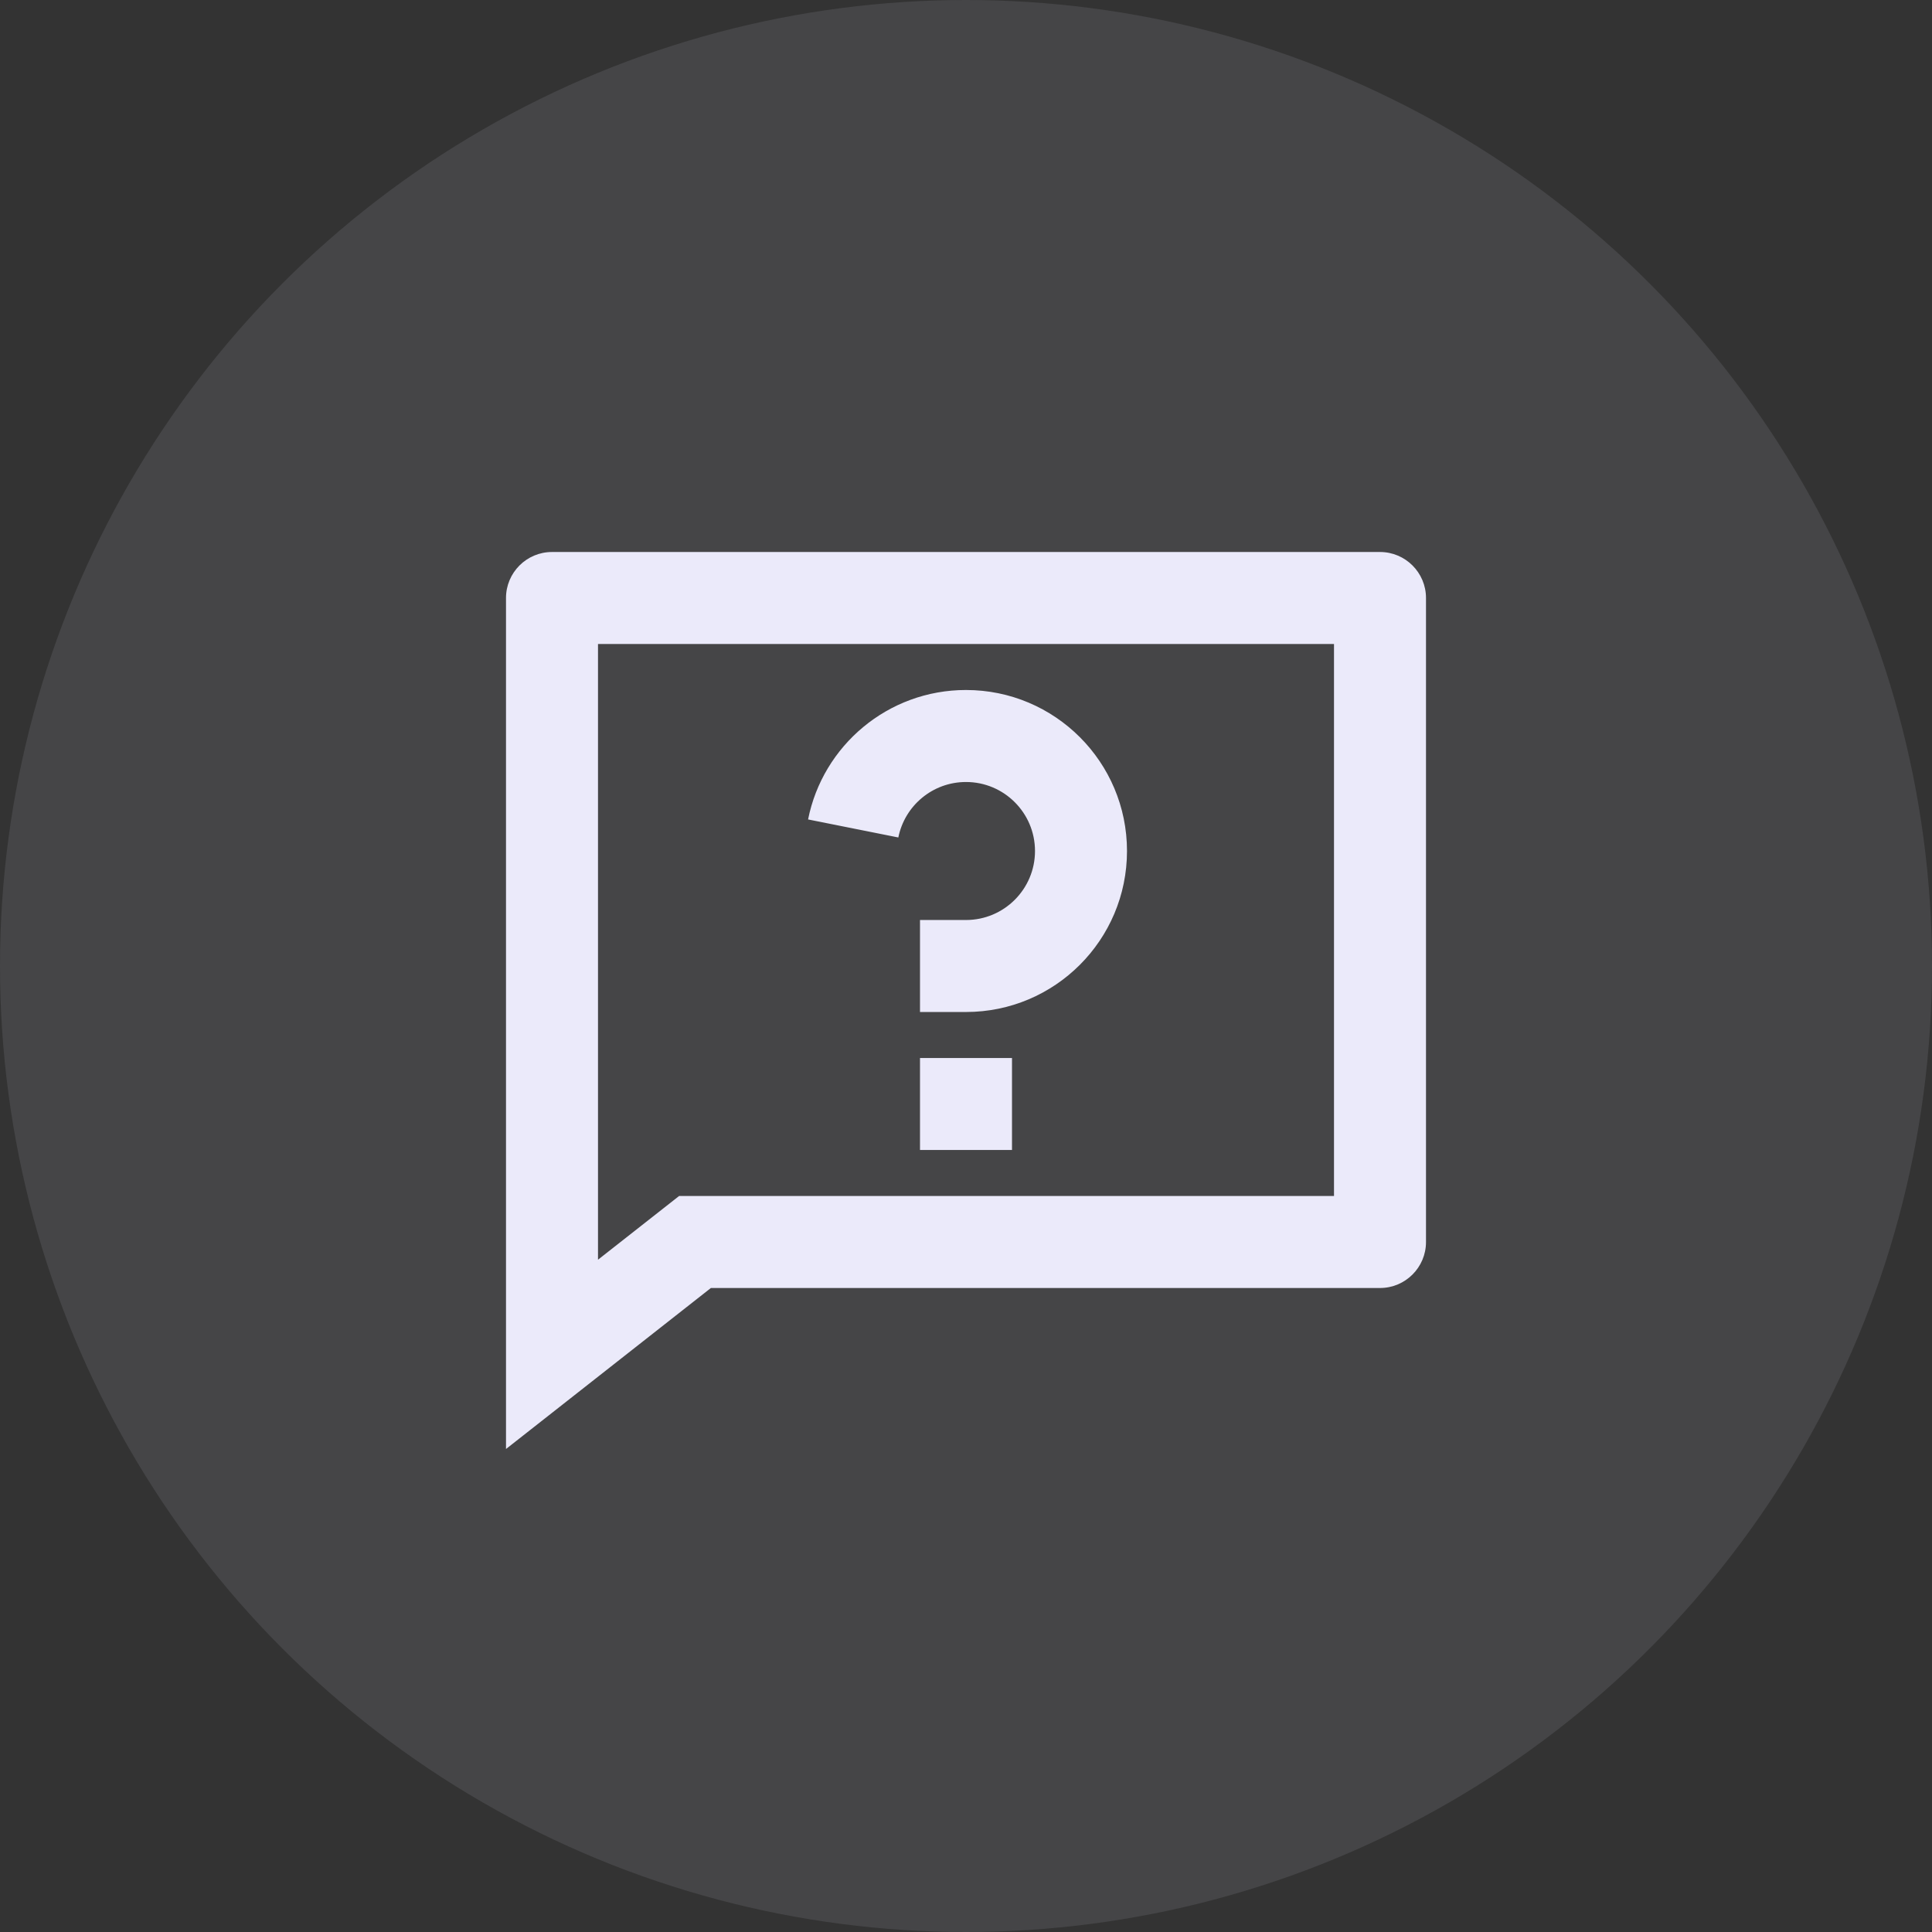 <svg width="42" height="42" viewBox="0 0 42 42" fill="none" xmlns="http://www.w3.org/2000/svg">
<rect x="0" y="0" width="42" height="42" fill="#333333" stroke="none"/>
<circle cx="21" cy="21" r="21" fill="#EBEAFA" fill-opacity="0.1"/>
<path d="M14.763 26H29V14H13V27.385L14.763 26ZM15.454 28L11 31.5V13C11 12.448 11.448 12 12 12H30C30.552 12 31 12.448 31 13V27C31 27.552 30.552 28 30 28H15.454ZM20 23H22V25H20V23ZM17.567 17.814C17.886 16.209 19.302 15 21 15C22.933 15 24.5 16.567 24.5 18.5C24.5 20.433 22.933 22 21 22H20V20H21C21.828 20 22.5 19.328 22.5 18.5C22.5 17.672 21.828 17 21 17C20.272 17 19.666 17.518 19.529 18.206L17.567 17.814Z" fill="#EBEAFA"/>
</svg>
